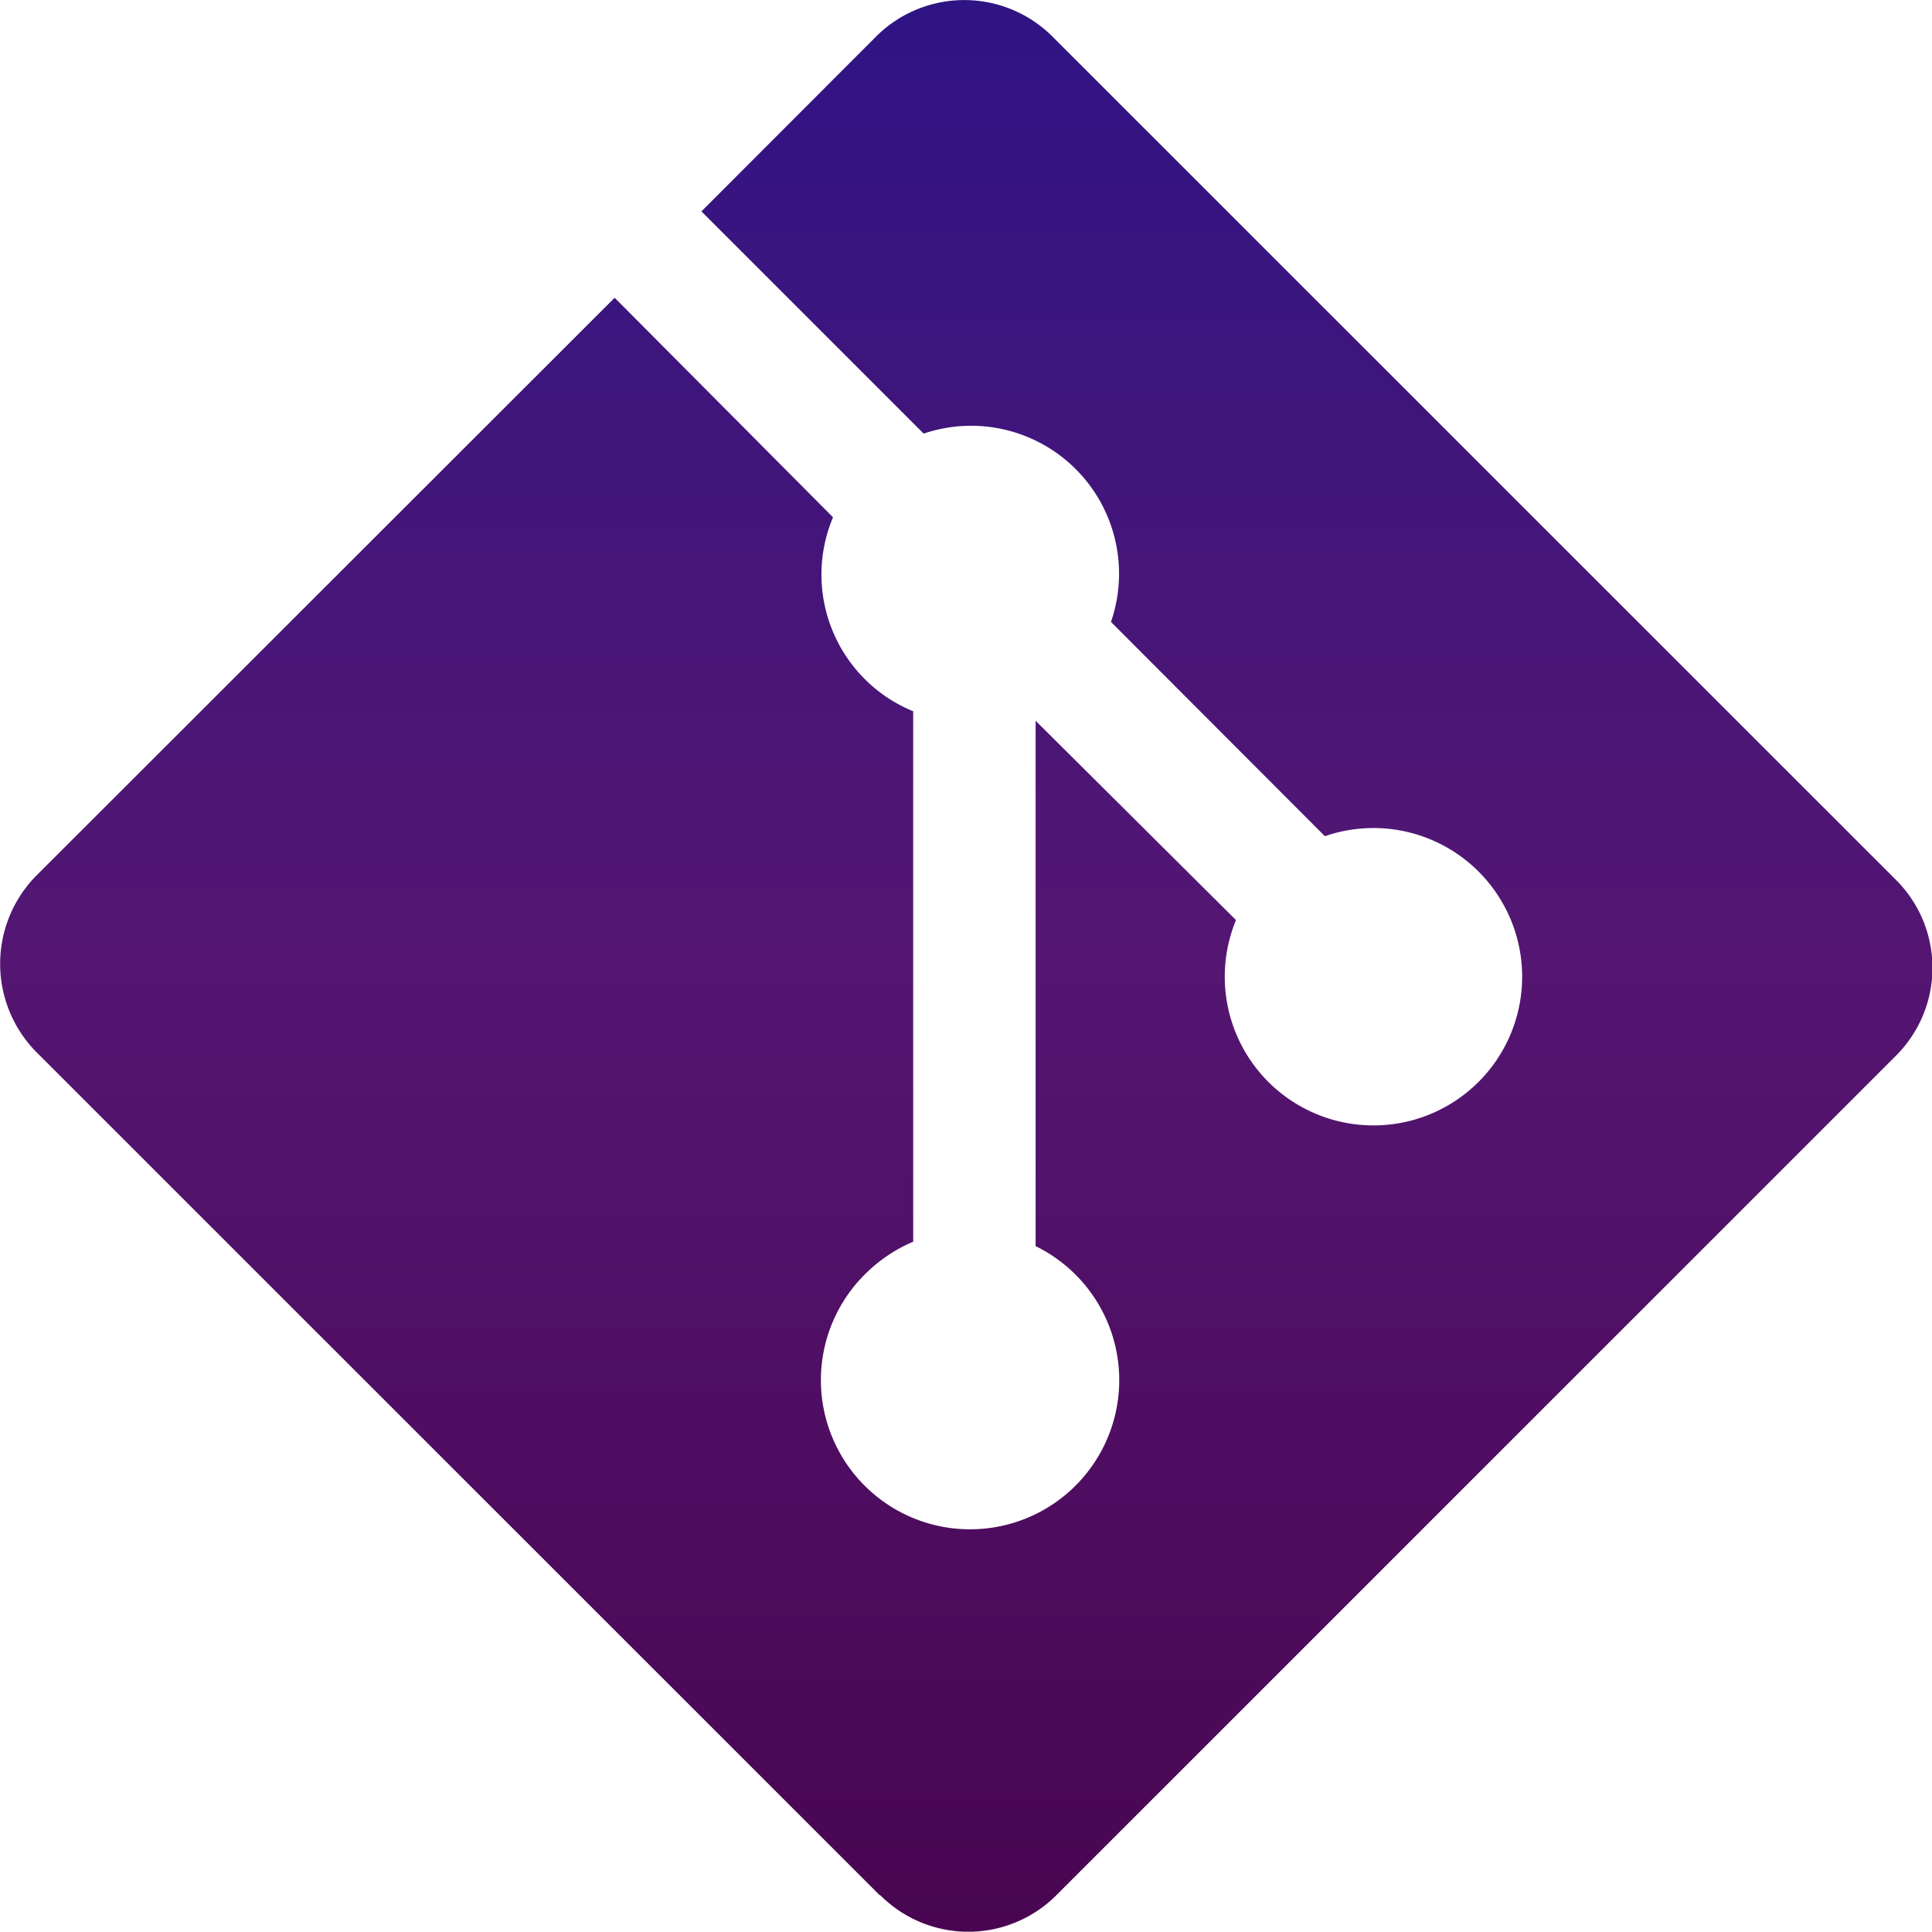<svg xmlns="http://www.w3.org/2000/svg" xmlns:xlink="http://www.w3.org/1999/xlink" width="19.997" height="19.994" viewBox="0 0 19.997 19.994">
  <defs>
    <linearGradient id="linear-gradient" x1="0.5" x2="0.5" y2="1" gradientUnits="objectBoundingBox">
      <stop offset="0" stop-color="#2f1484"/>
      <stop offset="0.494" stop-color="#541672"/>
      <stop offset="1" stop-color="#490551"/>
    </linearGradient>
  </defs>
  <path id="git-logo" d="M56.607,64.12l-8.731-8.729a1.3,1.3,0,0,1,0-1.824l5.987-5.982,2.26,2.272a1.529,1.529,0,0,0,.83,2.008v5.49a1.577,1.577,0,0,0-.5.338,1.544,1.544,0,1,0,1.767-.292V51.963l2.074,2.063a1.539,1.539,0,1,0,.92-.868L59,50.94a1.531,1.531,0,0,0-1.939-1.949l-2.3-2.3,1.809-1.811a1.292,1.292,0,0,1,1.823,0l8.731,8.729a1.285,1.285,0,0,1,0,1.822l-8.69,8.689a1.287,1.287,0,0,1-1.821,0Z" transform="translate(-47.501 -44.503)" fill="url(#linear-gradient)"/>
</svg>
